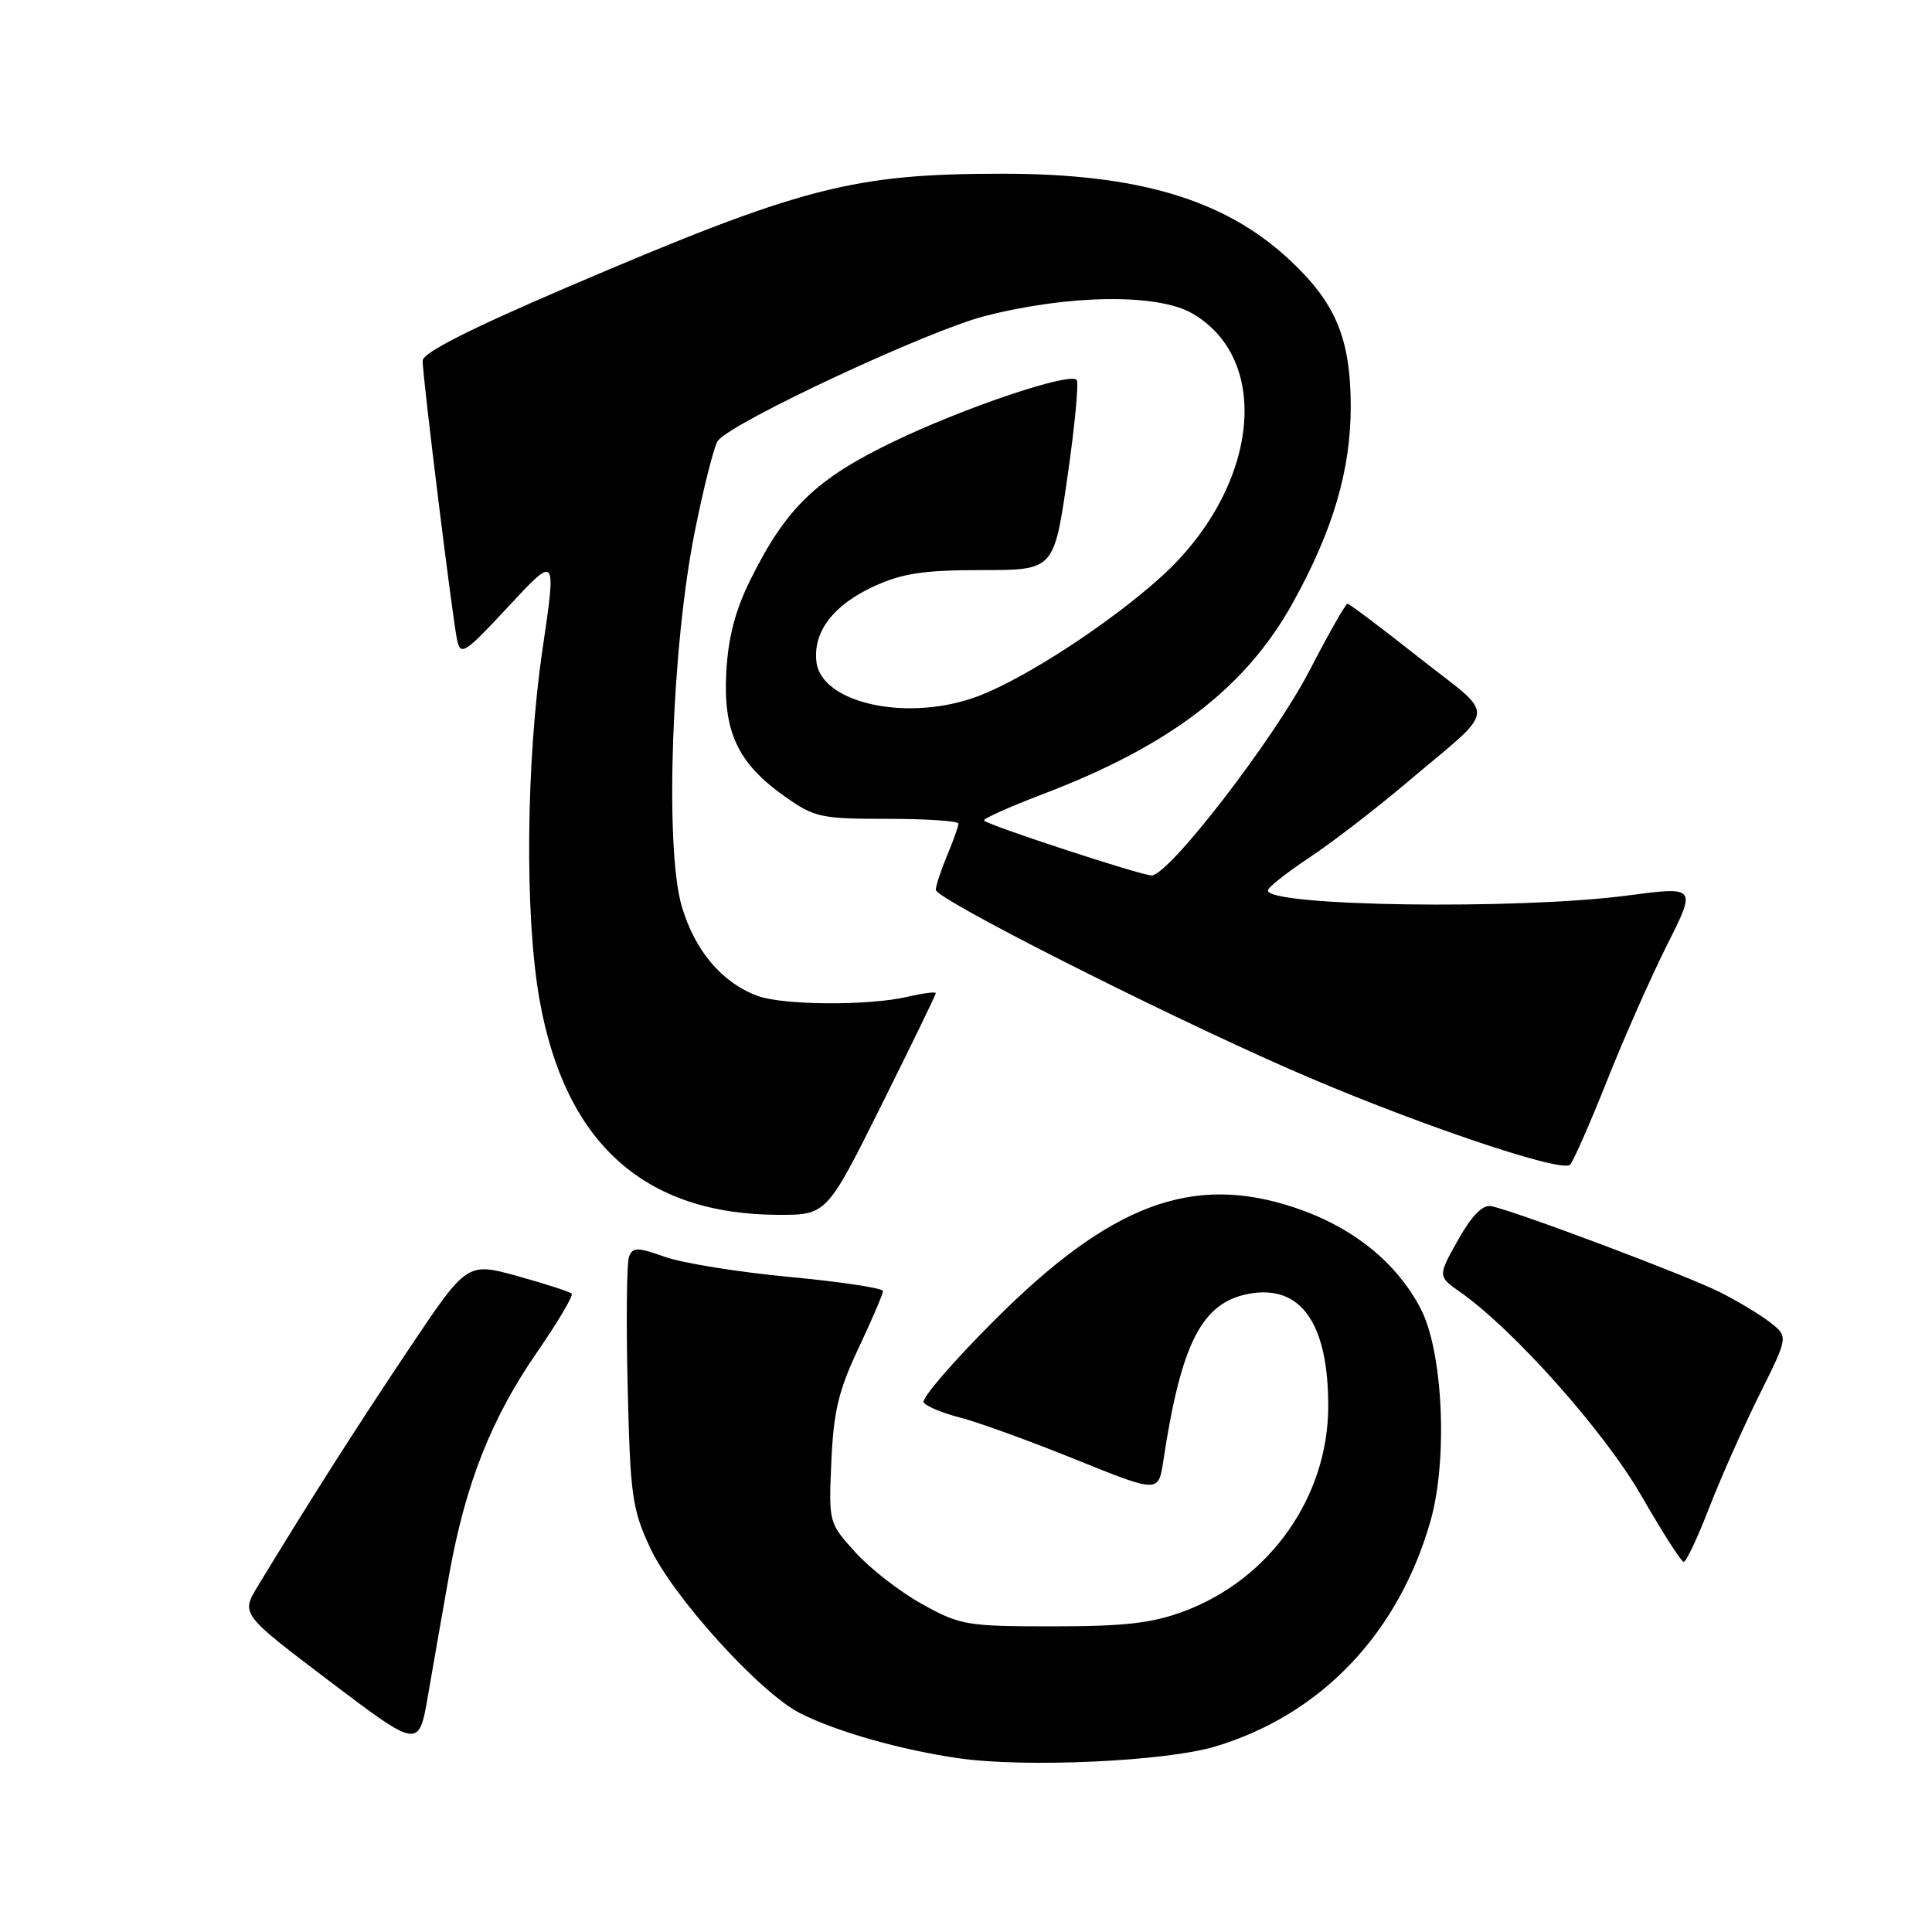 <?xml version="1.0" encoding="UTF-8" standalone="no"?>
<!DOCTYPE svg PUBLIC "-//W3C//DTD SVG 1.1//EN" "http://www.w3.org/Graphics/SVG/1.1/DTD/svg11.dtd" >
<svg xmlns="http://www.w3.org/2000/svg" xmlns:xlink="http://www.w3.org/1999/xlink" version="1.1" viewBox="0 0 256 256">
 <g >
 <path fill="currentColor"
d=" M 161.00 231.43 C 174.99 227.24 185.25 216.52 189.53 201.61 C 191.87 193.47 191.22 179.13 188.26 173.43 C 185.05 167.25 179.20 162.56 171.51 160.00 C 157.96 155.49 147.14 159.56 131.73 174.98 C 126.28 180.43 122.07 185.31 122.39 185.82 C 122.71 186.34 124.89 187.24 127.23 187.84 C 129.58 188.44 136.45 190.93 142.50 193.38 C 153.50 197.82 153.50 197.82 154.14 193.60 C 156.51 177.96 159.24 172.61 165.45 171.44 C 172.35 170.15 176.00 175.29 176.00 186.31 C 176.00 198.31 168.28 209.28 156.84 213.52 C 152.62 215.09 148.99 215.50 139.50 215.50 C 128.09 215.50 127.24 215.35 122.20 212.56 C 119.28 210.95 115.30 207.86 113.35 205.70 C 109.81 201.79 109.80 201.76 110.16 193.64 C 110.45 187.01 111.12 184.23 113.76 178.64 C 115.54 174.86 117.00 171.46 117.00 171.07 C 117.00 170.69 111.47 169.85 104.71 169.21 C 97.94 168.58 90.50 167.38 88.16 166.56 C 84.44 165.24 83.85 165.24 83.35 166.52 C 83.04 167.33 82.96 175.08 83.17 183.74 C 83.51 198.18 83.76 199.97 86.15 205.10 C 89.16 211.57 100.67 224.28 105.98 226.99 C 110.79 229.45 119.51 231.92 127.19 233.00 C 136.03 234.24 154.44 233.39 161.00 231.43 Z  M 59.52 208.63 C 61.67 196.64 65.10 187.94 71.15 179.19 C 73.93 175.16 76.00 171.67 75.75 171.41 C 75.49 171.16 72.27 170.12 68.58 169.09 C 61.88 167.24 61.88 167.24 54.10 178.87 C 47.14 189.26 40.85 199.14 34.15 210.19 C 31.92 213.87 31.92 213.87 43.71 222.80 C 55.50 231.72 55.50 231.72 56.72 224.61 C 57.39 220.70 58.65 213.51 59.52 208.63 Z  M 226.49 199.75 C 228.04 195.76 231.03 189.04 233.13 184.81 C 236.96 177.12 236.96 177.12 234.61 175.27 C 233.32 174.25 230.29 172.42 227.88 171.21 C 223.45 168.98 200.66 160.42 197.58 159.82 C 196.45 159.61 195.01 161.08 193.20 164.30 C 190.50 169.11 190.50 169.11 193.50 171.22 C 200.62 176.22 212.64 189.75 217.50 198.21 C 220.25 203.00 222.77 206.93 223.09 206.96 C 223.42 206.98 224.95 203.74 226.49 199.75 Z  M 116.77 146.49 C 120.74 138.51 124.00 131.81 124.00 131.60 C 124.00 131.38 122.31 131.60 120.25 132.08 C 115.03 133.29 103.69 133.21 100.32 131.94 C 95.59 130.15 92.03 125.91 90.32 120.03 C 88.07 112.28 88.99 85.79 92.05 70.50 C 93.26 64.45 94.65 59.00 95.14 58.38 C 97.13 55.87 122.97 43.81 130.50 41.88 C 141.66 39.02 153.41 38.87 158.00 41.54 C 168.75 47.78 166.67 64.92 153.74 76.54 C 146.96 82.64 135.89 89.85 129.68 92.22 C 120.47 95.73 108.82 93.27 108.18 87.68 C 107.72 83.69 110.43 80.15 115.83 77.68 C 119.57 75.97 122.41 75.54 130.08 75.54 C 139.66 75.54 139.66 75.54 141.44 63.21 C 142.42 56.43 142.97 50.64 142.66 50.33 C 141.66 49.32 127.68 54.04 118.35 58.54 C 108.15 63.45 104.17 67.29 99.48 76.73 C 97.44 80.82 96.50 84.39 96.24 89.00 C 95.80 96.94 97.74 101.11 103.94 105.50 C 107.92 108.32 108.73 108.50 117.58 108.50 C 122.76 108.50 126.99 108.78 127.00 109.13 C 127.00 109.47 126.33 111.37 125.50 113.35 C 124.68 115.32 124.00 117.37 124.00 117.91 C 124.00 119.09 152.62 133.61 170.50 141.50 C 186.09 148.38 206.91 155.50 208.04 154.33 C 208.48 153.88 210.68 148.87 212.93 143.22 C 215.17 137.57 218.76 129.46 220.90 125.20 C 224.79 117.46 224.79 117.46 215.65 118.66 C 201.18 120.57 168.00 120.10 168.00 117.99 C 168.00 117.60 170.45 115.66 173.44 113.67 C 176.43 111.69 182.17 107.28 186.19 103.88 C 198.67 93.32 198.44 95.36 188.06 87.16 C 183.08 83.22 178.80 80.00 178.55 80.00 C 178.30 80.00 176.05 83.96 173.55 88.79 C 168.85 97.89 154.90 116.00 152.59 116.00 C 151.21 116.00 131.06 109.40 130.39 108.73 C 130.18 108.51 133.72 106.93 138.25 105.20 C 155.04 98.80 165.04 91.15 171.27 79.94 C 176.63 70.29 179.00 62.25 178.98 53.78 C 178.95 44.72 176.94 40.00 170.62 34.20 C 162.15 26.42 150.75 23.03 133.00 23.02 C 112.94 23.01 106.22 24.76 75.04 38.11 C 62.16 43.63 56.00 46.76 56.00 47.80 C 56.00 49.93 59.96 81.98 60.57 84.82 C 61.03 86.95 61.60 86.58 67.40 80.33 C 73.73 73.52 73.73 73.52 71.89 86.01 C 69.69 100.98 69.51 121.35 71.49 132.47 C 74.87 151.43 85.32 160.88 103.02 160.97 C 109.53 161.00 109.53 161.00 116.77 146.49 Z "/>
</g>
</svg>